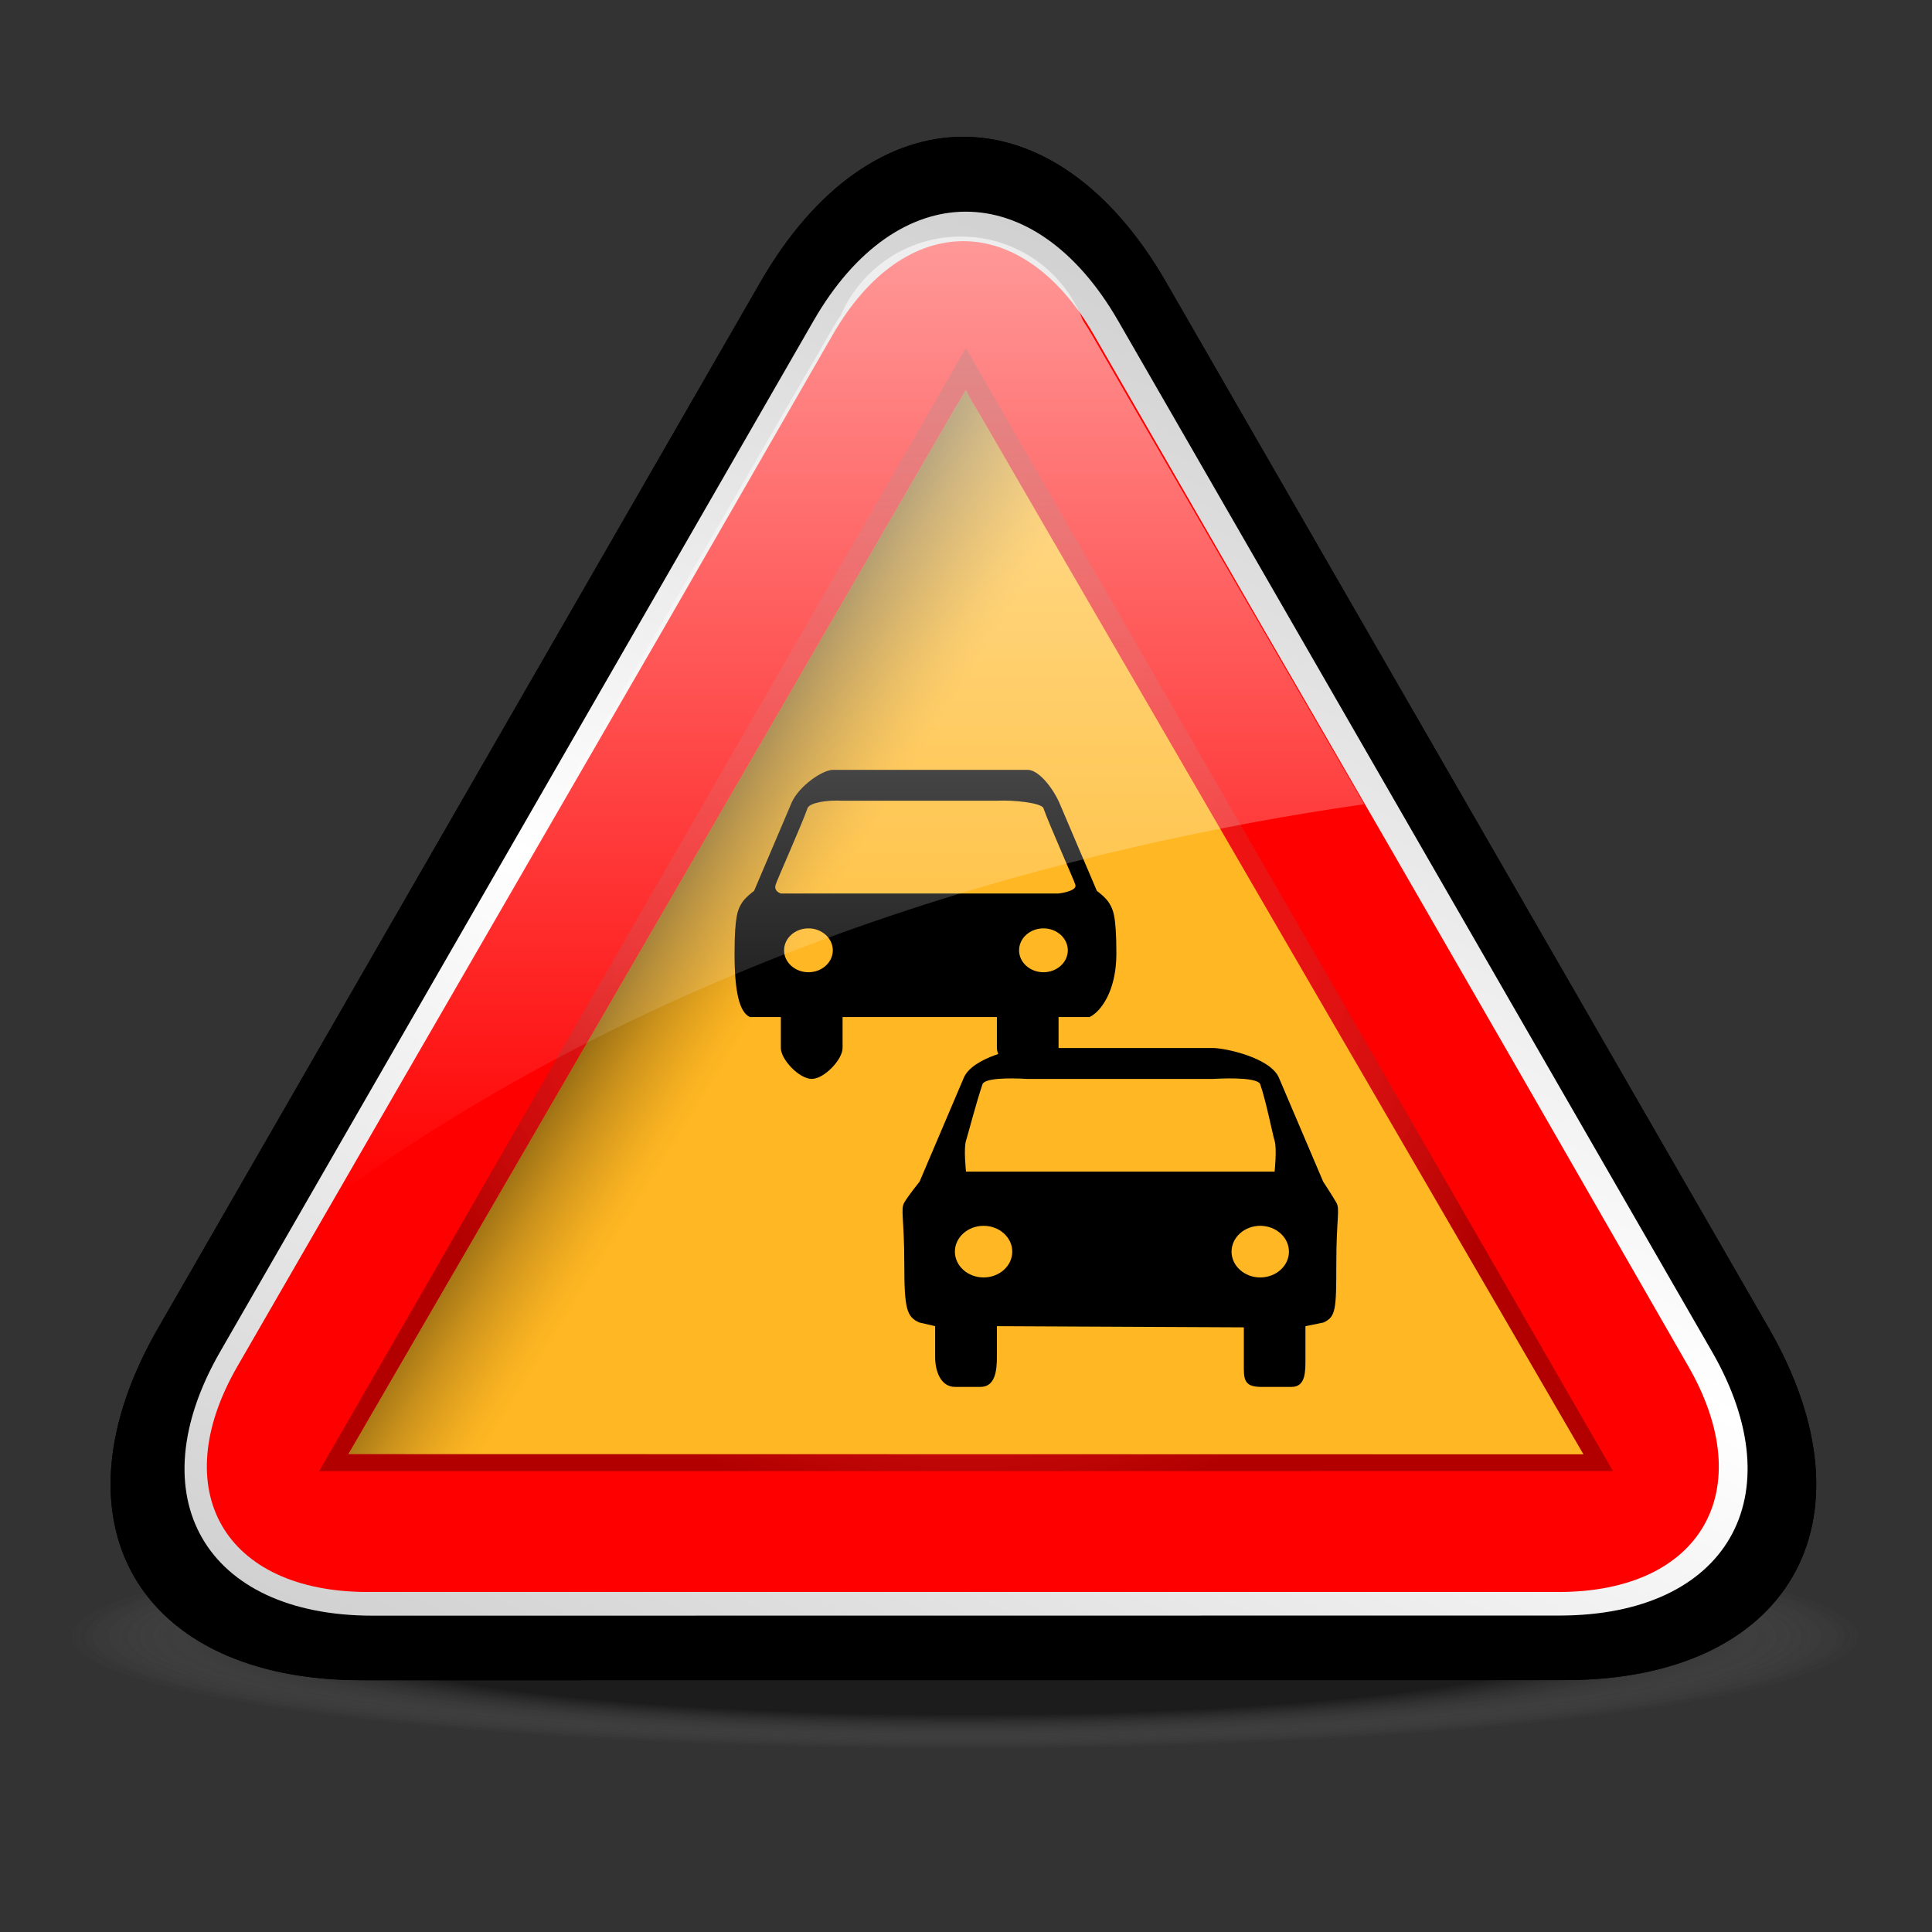 <?xml version="1.0" encoding="utf-8"?>
<!-- Generator: Adobe Illustrator 16.2.0, SVG Export Plug-In . SVG Version: 6.00 Build 0)  -->
<!DOCTYPE svg PUBLIC "-//W3C//DTD SVG 1.1//EN" "http://www.w3.org/Graphics/SVG/1.1/DTD/svg11.dtd">
<svg version="1.1" xmlns="http://www.w3.org/2000/svg" xmlns:xlink="http://www.w3.org/1999/xlink" x="0px" y="0px" width="96px"
	 height="96px" viewBox="0 0 96 96" enable-background="new 0 0 96 96" xml:space="preserve">
<rect x="0" y="0" width="96" height="96" fill="#333333" stroke="none"/>
<g id="disabled">
	
		<radialGradient id="SVGID_1_" cx="-281.475" cy="3586.951" r="26.982" gradientTransform="matrix(-1.65 0 0 0.207 -416.49 -661.189)" gradientUnits="userSpaceOnUse">
		<stop  offset="0.696" style="stop-color:#000000;stop-opacity:0.25"/>
		<stop  offset="0.886" style="stop-color:#6F6F6F;stop-opacity:0.094"/>
		<stop  offset="1" style="stop-color:#AEAEAE;stop-opacity:0"/>
	</radialGradient>
	<path fill="url(#SVGID_1_)" d="M-13.425,83.104c0,3.365,27.493,6.098,61.411,6.098c33.946,0,61.44-2.73,61.44-6.098
		c0-3.369-27.494-6.102-61.44-6.102C14.067,77.003-13.425,79.735-13.425,83.104z"/>
	<path d="M57.938,14.013c-5.543-9.622-14.612-9.621-20.153,0.003L7.855,65.995c-5.541,9.623-0.989,17.496,10.116,17.494
		l59.804-0.006c11.104-0.002,15.654-7.875,10.111-17.496L57.938,14.013z"/>
	
		<linearGradient id="SVGID_2_" gradientUnits="userSpaceOnUse" x1="520.608" y1="818.314" x2="553.395" y2="748.003" gradientTransform="matrix(1 0 0 1 -481.32 -726.92)">
		<stop  offset="0" style="stop-color:#D1D1D1"/>
		<stop  offset="0.5" style="stop-color:#FFFFFF"/>
		<stop  offset="1" style="stop-color:#D1D1D1"/>
	</linearGradient>
	<path fill="url(#SVGID_2_)" d="M55.553,15.929c-4.162-7.215-10.965-7.215-15.122,0L10.941,67.163
		c-4.158,7.22-0.746,13.121,7.582,13.119l58.961-0.006c8.328-0.002,11.738-5.904,7.582-13.119L55.553,15.929z"/>
	<path fill="#4D4D4D" d="M75.605,53.463c-3.545-6.167-9.352-16.24-12.926-22.395l-8.34-14.459c-3.559-6.167-9.388-6.167-12.948,0
		l-8.32,14.459c-3.561,6.155-9.387,16.227-12.948,22.395L11.798,67.89c-3.562,6.166-0.646,11.215,6.478,11.215h16.642
		c7.123,0,18.775,0,25.906,0h16.619c7.1,0,9.994-5.049,6.449-11.215L75.605,53.463z"/>
	
		<radialGradient id="SVGID_3_" cx="529.322" cy="772.118" r="30.098" gradientTransform="matrix(1 0 0 1 -481.32 -726.92)" gradientUnits="userSpaceOnUse">
		<stop  offset="0" style="stop-color:#FFFFFF;stop-opacity:0"/>
		<stop  offset="1" style="stop-color:#000000"/>
	</radialGradient>
	<polygon opacity="0.3" fill="url(#SVGID_3_)" enable-background="new    " points="47.993,17.297 15.858,73.1 80.146,73.096 	"/>
	<path fill="#FFFFFF" d="M78.563,72.262l-61.249-0.013c0,0,0.171-0.291,0.243-0.413L30,50.393l17.451-30.098
		c0.002-0.003,0.233-0.38,0.233-0.38c0.092-0.15,0.203-0.345,0.31-0.539c0.125,0.274,0.278,0.548,0.42,0.78l0.271,0.444
		L64.143,47.24c0,0,14.133,24.331,14.533,25.023C78.635,72.262,78.592,72.262,78.563,72.262"/>
	<linearGradient id="SVGID_4_" gradientUnits="userSpaceOnUse" x1="31.805" y1="45.282" x2="77.639" y2="73.923">
		<stop  offset="0" style="stop-color:#000000"/>
		<stop  offset="0.003" style="stop-color:#060606"/>
		<stop  offset="0.033" style="stop-color:#515151"/>
		<stop  offset="0.061" style="stop-color:#8F8F8F"/>
		<stop  offset="0.087" style="stop-color:#BFBFBF"/>
		<stop  offset="0.11" style="stop-color:#E2E2E2"/>
		<stop  offset="0.128" style="stop-color:#F7F7F7"/>
		<stop  offset="0.14" style="stop-color:#FFFFFF"/>
	</linearGradient>
	<path fill="url(#SVGID_4_)" fill-opacity="0.5" d="M78.563,72.262l-61.25-0.013c0,0,0.171-0.291,0.243-0.413l12.443-21.443
		l17.452-30.098c0.002-0.003,0.233-0.38,0.233-0.38c0.092-0.15,0.203-0.345,0.31-0.539c0.125,0.274,0.278,0.548,0.42,0.78
		l0.271,0.444L64.143,47.24c0,0,14.133,24.331,14.533,25.023C78.635,72.262,78.592,72.262,78.563,72.262"/>
	<path d="M66.4,59.753c-0.195-0.341-0.652-1.037-0.652-1.037l-2.211-5.191l0,0c-0.459-0.985-2.682-1.45-3.27-1.45h-9.201
		c-0.588,0-2.703,0.465-3.163,1.45l-2.21,5.191c0,0-0.564,0.696-0.759,1.037c-0.197,0.342,0,0.771,0,3.071
		c0,2.245,0.13,2.613,0.745,2.89l0.788,0.183v1.536c0,0.676,0.262,1.482,0.994,1.482h1.258c0.73,0,0.816-0.807,0.816-1.482v-1.536
		l12.271,0.058v2.085c0,0.676,0.184,0.876,0.916,0.876h1.449c0.732,0,0.695-0.807,0.695-1.482v-1.536l0.895-0.183
		c0.615-0.276,0.639-0.645,0.639-2.89C66.4,60.523,66.596,60.095,66.4,59.753L66.4,59.753z M48.873,63.476
		c-0.785,0-1.425-0.575-1.425-1.283c0-0.707,0.64-1.283,1.425-1.283c0.787,0,1.426,0.576,1.426,1.283
		C50.299,62.9,49.66,63.476,48.873,63.476L48.873,63.476z M62.619,63.476c-0.783,0-1.424-0.575-1.424-1.283
		c0-0.707,0.641-1.283,1.424-1.283c0.789,0,1.428,0.576,1.428,1.283C64.047,62.9,63.408,63.476,62.619,63.476L62.619,63.476z
		 M63.334,58.218H48c0,0-0.124-1.144,0-1.535c0.104-0.331,0.514-1.915,0.82-2.81c0.123-0.308,1.295-0.315,2.246-0.262h9.201
		c0.951-0.054,2.229-0.046,2.352,0.262c0.307,0.895,0.611,2.479,0.715,2.81C63.457,57.074,63.334,58.218,63.334,58.218
		L63.334,58.218z"/>
	<path d="M55.123,44.888c-0.164-0.291-0.621-0.621-0.621-0.621l-1.877-4.41l0,0c-0.389-0.835-1.059-1.604-1.559-1.604h-9.678
		c-0.5,0-1.651,0.769-2.041,1.604l-1.877,4.41c0,0-0.456,0.33-0.623,0.621c-0.165,0.289-0.348,0.547-0.348,2.502
		c0,1.906,0.245,2.913,0.766,3.148H38.8v1.535c0,0.575,0.912,1.537,1.534,1.537l0,0c0.621,0,1.533-0.962,1.533-1.537v-1.535h7.668
		v1.535c0,0.575,0.91,1.537,1.531,1.537l0,0c0.621,0,1.533-0.962,1.533-1.537v-1.535h1.535c0.52-0.235,1.338-1.242,1.338-3.148
		C55.473,45.436,55.291,45.177,55.123,44.888L55.123,44.888z M40.172,48.31c-0.668,0-1.212-0.489-1.212-1.089
		c0-0.602,0.543-1.091,1.212-1.091c0.667,0,1.21,0.489,1.21,1.091C41.382,47.821,40.839,48.31,40.172,48.31L40.172,48.31z
		 M51.848,48.31c-0.668,0-1.211-0.489-1.211-1.089c0-0.602,0.543-1.091,1.211-1.091s1.211,0.489,1.211,1.091
		C53.059,47.821,52.516,48.31,51.848,48.31L51.848,48.31z M52.6,44.397H38.8c0,0-0.365-0.102-0.26-0.434
		c0.087-0.281,1.327-3.05,1.586-3.81c0.106-0.262,0.932-0.41,1.741-0.365h7.668c0.807-0.044,2.207,0.104,2.311,0.365
		c0.262,0.759,1.5,3.528,1.588,3.81C53.539,44.295,52.6,44.397,52.6,44.397L52.6,44.397z"/>
	
		<linearGradient id="SVGID_5_" gradientUnits="userSpaceOnUse" x1="523.287" y1="786.743" x2="523.287" y2="738.676" gradientTransform="matrix(1 0 0 1 -481.32 -726.92)">
		<stop  offset="0" style="stop-color:#FFFFFF;stop-opacity:0"/>
		<stop  offset="1" style="stop-color:#FFFFFF;stop-opacity:0.6"/>
	</linearGradient>
	<path fill="url(#SVGID_5_)" d="M16.147,59.823c7.408-12.762,19.457-33.535,25.222-43.505c0.145-0.245,0.283-0.47,0.422-0.684
		c1.001-2.283,3.288-3.879,5.952-3.879c2.77,0,5.122,1.724,6.057,4.148c0.146,0.226,0.295,0.46,0.447,0.719
		c3.189,5.529,8.35,14.407,13.539,23.338C54.102,41.923,33.604,46.952,16.147,59.823L16.147,59.823z"/>
</g>
<g id="normal">
	
		<radialGradient id="SVGID_6_" cx="-281.475" cy="3586.951" r="26.982" gradientTransform="matrix(-1.65 0 0 0.207 -416.49 -661.189)" gradientUnits="userSpaceOnUse">
		<stop  offset="0.696" style="stop-color:#000000;stop-opacity:0.25"/>
		<stop  offset="0.886" style="stop-color:#6F6F6F;stop-opacity:0.094"/>
		<stop  offset="1" style="stop-color:#AEAEAE;stop-opacity:0"/>
	</radialGradient>
	<path fill="url(#SVGID_6_)" d="M-13.425,83.104c0,3.365,27.493,6.098,61.411,6.098c33.946,0,61.44-2.73,61.44-6.098
		c0-3.369-27.494-6.102-61.44-6.102C14.067,77.003-13.425,79.735-13.425,83.104z"/>
	<path d="M57.938,14.013c-5.543-9.622-14.612-9.621-20.153,0.003L7.855,65.995c-5.541,9.623-0.989,17.496,10.116,17.494
		l59.804-0.006c11.104-0.002,15.654-7.875,10.111-17.496L57.938,14.013z"/>
	
		<linearGradient id="SVGID_7_" gradientUnits="userSpaceOnUse" x1="520.608" y1="818.314" x2="553.395" y2="748.003" gradientTransform="matrix(1 0 0 1 -481.32 -726.92)">
		<stop  offset="0" style="stop-color:#D1D1D1"/>
		<stop  offset="0.5" style="stop-color:#FFFFFF"/>
		<stop  offset="1" style="stop-color:#D1D1D1"/>
	</linearGradient>
	<path fill="url(#SVGID_7_)" d="M55.553,15.929c-4.162-7.215-10.965-7.215-15.122,0L10.941,67.163
		c-4.158,7.22-0.746,13.121,7.582,13.119l58.961-0.006c8.328-0.002,11.738-5.904,7.582-13.119L55.553,15.929z"/>
	<path fill="#FF0000" d="M75.605,53.463c-3.545-6.167-9.352-16.24-12.926-22.395l-8.34-14.459c-3.559-6.167-9.388-6.167-12.948,0
		l-8.32,14.459c-3.561,6.155-9.387,16.227-12.948,22.395L11.798,67.89c-3.562,6.166-0.646,11.215,6.478,11.215h16.642
		c7.123,0,18.775,0,25.906,0h16.619c7.1,0,9.994-5.049,6.449-11.215L75.605,53.463z"/>
	
		<radialGradient id="SVGID_8_" cx="529.322" cy="772.118" r="30.098" gradientTransform="matrix(1 0 0 1 -481.32 -726.92)" gradientUnits="userSpaceOnUse">
		<stop  offset="0" style="stop-color:#FFFFFF;stop-opacity:0"/>
		<stop  offset="1" style="stop-color:#000000"/>
	</radialGradient>
	<polygon opacity="0.3" fill="url(#SVGID_8_)" enable-background="new    " points="47.993,17.297 15.858,73.1 80.146,73.096 	"/>
	<path fill="#ffb723" d="M78.563,72.262l-61.249-0.013c0,0,0.171-0.291,0.243-0.413L30,50.393l17.451-30.098
		c0.002-0.003,0.233-0.38,0.233-0.38c0.092-0.15,0.203-0.345,0.31-0.539c0.125,0.274,0.278,0.548,0.42,0.78l0.271,0.444
		L64.143,47.24c0,0,14.133,24.331,14.533,25.023C78.635,72.262,78.592,72.262,78.563,72.262"/>
	<linearGradient id="SVGID_9_" gradientUnits="userSpaceOnUse" x1="31.805" y1="45.282" x2="77.639" y2="73.923">
		<stop  offset="0" style="stop-color:#000000"/>
		<stop  offset="0.003" style="stop-color:#050401"/>
		<stop  offset="0.033" style="stop-color:#523b0b"/>
		<stop  offset="0.061" style="stop-color:#8f6714"/>
		<stop  offset="0.087" style="stop-color:#bf891a"/>
		<stop  offset="0.11" style="stop-color:#e3a31f"/>
		<stop  offset="0.128" style="stop-color:#f7b122"/>
		<stop  offset="0.14" style="stop-color:#ffb723"/>
	</linearGradient>
	<path fill="url(#SVGID_9_)" fill-opacity="0.5" d="M78.563,72.262l-61.25-0.013c0,0,0.171-0.291,0.243-0.413l12.443-21.443
		l17.452-30.098c0.002-0.003,0.233-0.38,0.233-0.38c0.092-0.15,0.203-0.345,0.31-0.539c0.125,0.274,0.278,0.548,0.42,0.78
		l0.271,0.444L64.143,47.24c0,0,14.133,24.331,14.533,25.023C78.635,72.262,78.592,72.262,78.563,72.262"/>
	<path d="M66.4,59.753c-0.195-0.341-0.652-1.037-0.652-1.037l-2.211-5.191l0,0c-0.459-0.985-2.682-1.45-3.27-1.45h-9.201
		c-0.588,0-2.703,0.465-3.163,1.45l-2.21,5.191c0,0-0.564,0.696-0.759,1.037c-0.197,0.342,0,0.771,0,3.071
		c0,2.245,0.13,2.613,0.745,2.89l0.788,0.183v1.536c0,0.676,0.262,1.482,0.994,1.482h1.258c0.73,0,0.816-0.807,0.816-1.482v-1.536
		l12.271,0.058v2.085c0,0.676,0.184,0.876,0.916,0.876h1.449c0.732,0,0.695-0.807,0.695-1.482v-1.536l0.895-0.183
		c0.615-0.276,0.639-0.645,0.639-2.89C66.4,60.523,66.596,60.095,66.4,59.753L66.4,59.753z M48.873,63.476
		c-0.785,0-1.425-0.575-1.425-1.283c0-0.707,0.64-1.283,1.425-1.283c0.787,0,1.426,0.576,1.426,1.283
		C50.299,62.9,49.66,63.476,48.873,63.476L48.873,63.476z M62.619,63.476c-0.783,0-1.424-0.575-1.424-1.283
		c0-0.707,0.641-1.283,1.424-1.283c0.789,0,1.428,0.576,1.428,1.283C64.047,62.9,63.408,63.476,62.619,63.476L62.619,63.476z
		 M63.334,58.218H48c0,0-0.124-1.144,0-1.535c0.104-0.331,0.514-1.915,0.82-2.81c0.123-0.308,1.295-0.315,2.246-0.262h9.201
		c0.951-0.054,2.229-0.046,2.352,0.262c0.307,0.895,0.611,2.479,0.715,2.81C63.457,57.074,63.334,58.218,63.334,58.218
		L63.334,58.218z"/>
	<path d="M55.123,44.888c-0.164-0.291-0.621-0.621-0.621-0.621l-1.877-4.41l0,0c-0.389-0.835-1.059-1.604-1.559-1.604h-9.678
		c-0.5,0-1.651,0.769-2.041,1.604l-1.877,4.41c0,0-0.456,0.33-0.623,0.621c-0.165,0.289-0.348,0.547-0.348,2.502
		c0,1.906,0.245,2.913,0.766,3.148H38.8v1.535c0,0.575,0.912,1.537,1.534,1.537l0,0c0.621,0,1.533-0.962,1.533-1.537v-1.535h7.668
		v1.535c0,0.575,0.91,1.537,1.531,1.537l0,0c0.621,0,1.533-0.962,1.533-1.537v-1.535h1.535c0.52-0.235,1.338-1.242,1.338-3.148
		C55.473,45.436,55.291,45.177,55.123,44.888L55.123,44.888z M40.172,48.31c-0.668,0-1.212-0.489-1.212-1.089
		c0-0.602,0.543-1.091,1.212-1.091c0.667,0,1.21,0.489,1.21,1.091C41.382,47.821,40.839,48.31,40.172,48.31L40.172,48.31z
		 M51.848,48.31c-0.668,0-1.211-0.489-1.211-1.089c0-0.602,0.543-1.091,1.211-1.091s1.211,0.489,1.211,1.091
		C53.059,47.821,52.516,48.31,51.848,48.31L51.848,48.31z M52.6,44.397H38.8c0,0-0.365-0.102-0.26-0.434
		c0.087-0.281,1.327-3.05,1.586-3.81c0.106-0.262,0.932-0.41,1.741-0.365h7.668c0.807-0.044,2.207,0.104,2.311,0.365
		c0.262,0.759,1.5,3.528,1.588,3.81C53.539,44.295,52.6,44.397,52.6,44.397L52.6,44.397z"/>
	
		<linearGradient id="SVGID_10_" gradientUnits="userSpaceOnUse" x1="523.287" y1="786.743" x2="523.287" y2="738.676" gradientTransform="matrix(1 0 0 1 -481.32 -726.92)">
		<stop  offset="0" style="stop-color:#FFFFFF;stop-opacity:0"/>
		<stop  offset="1" style="stop-color:#FFFFFF;stop-opacity:0.6"/>
	</linearGradient>
	<path fill="url(#SVGID_10_)" d="M16.147,59.823c7.408-12.762,19.457-33.535,25.222-43.505c0.145-0.245,0.283-0.47,0.422-0.684
		c1.001-2.283,3.288-3.879,5.952-3.879c2.77,0,5.122,1.724,6.057,4.148c0.146,0.226,0.295,0.46,0.447,0.719
		c3.189,5.529,8.35,14.407,13.539,23.338C54.102,41.923,33.604,46.952,16.147,59.823L16.147,59.823z"/>
</g>
</svg>

